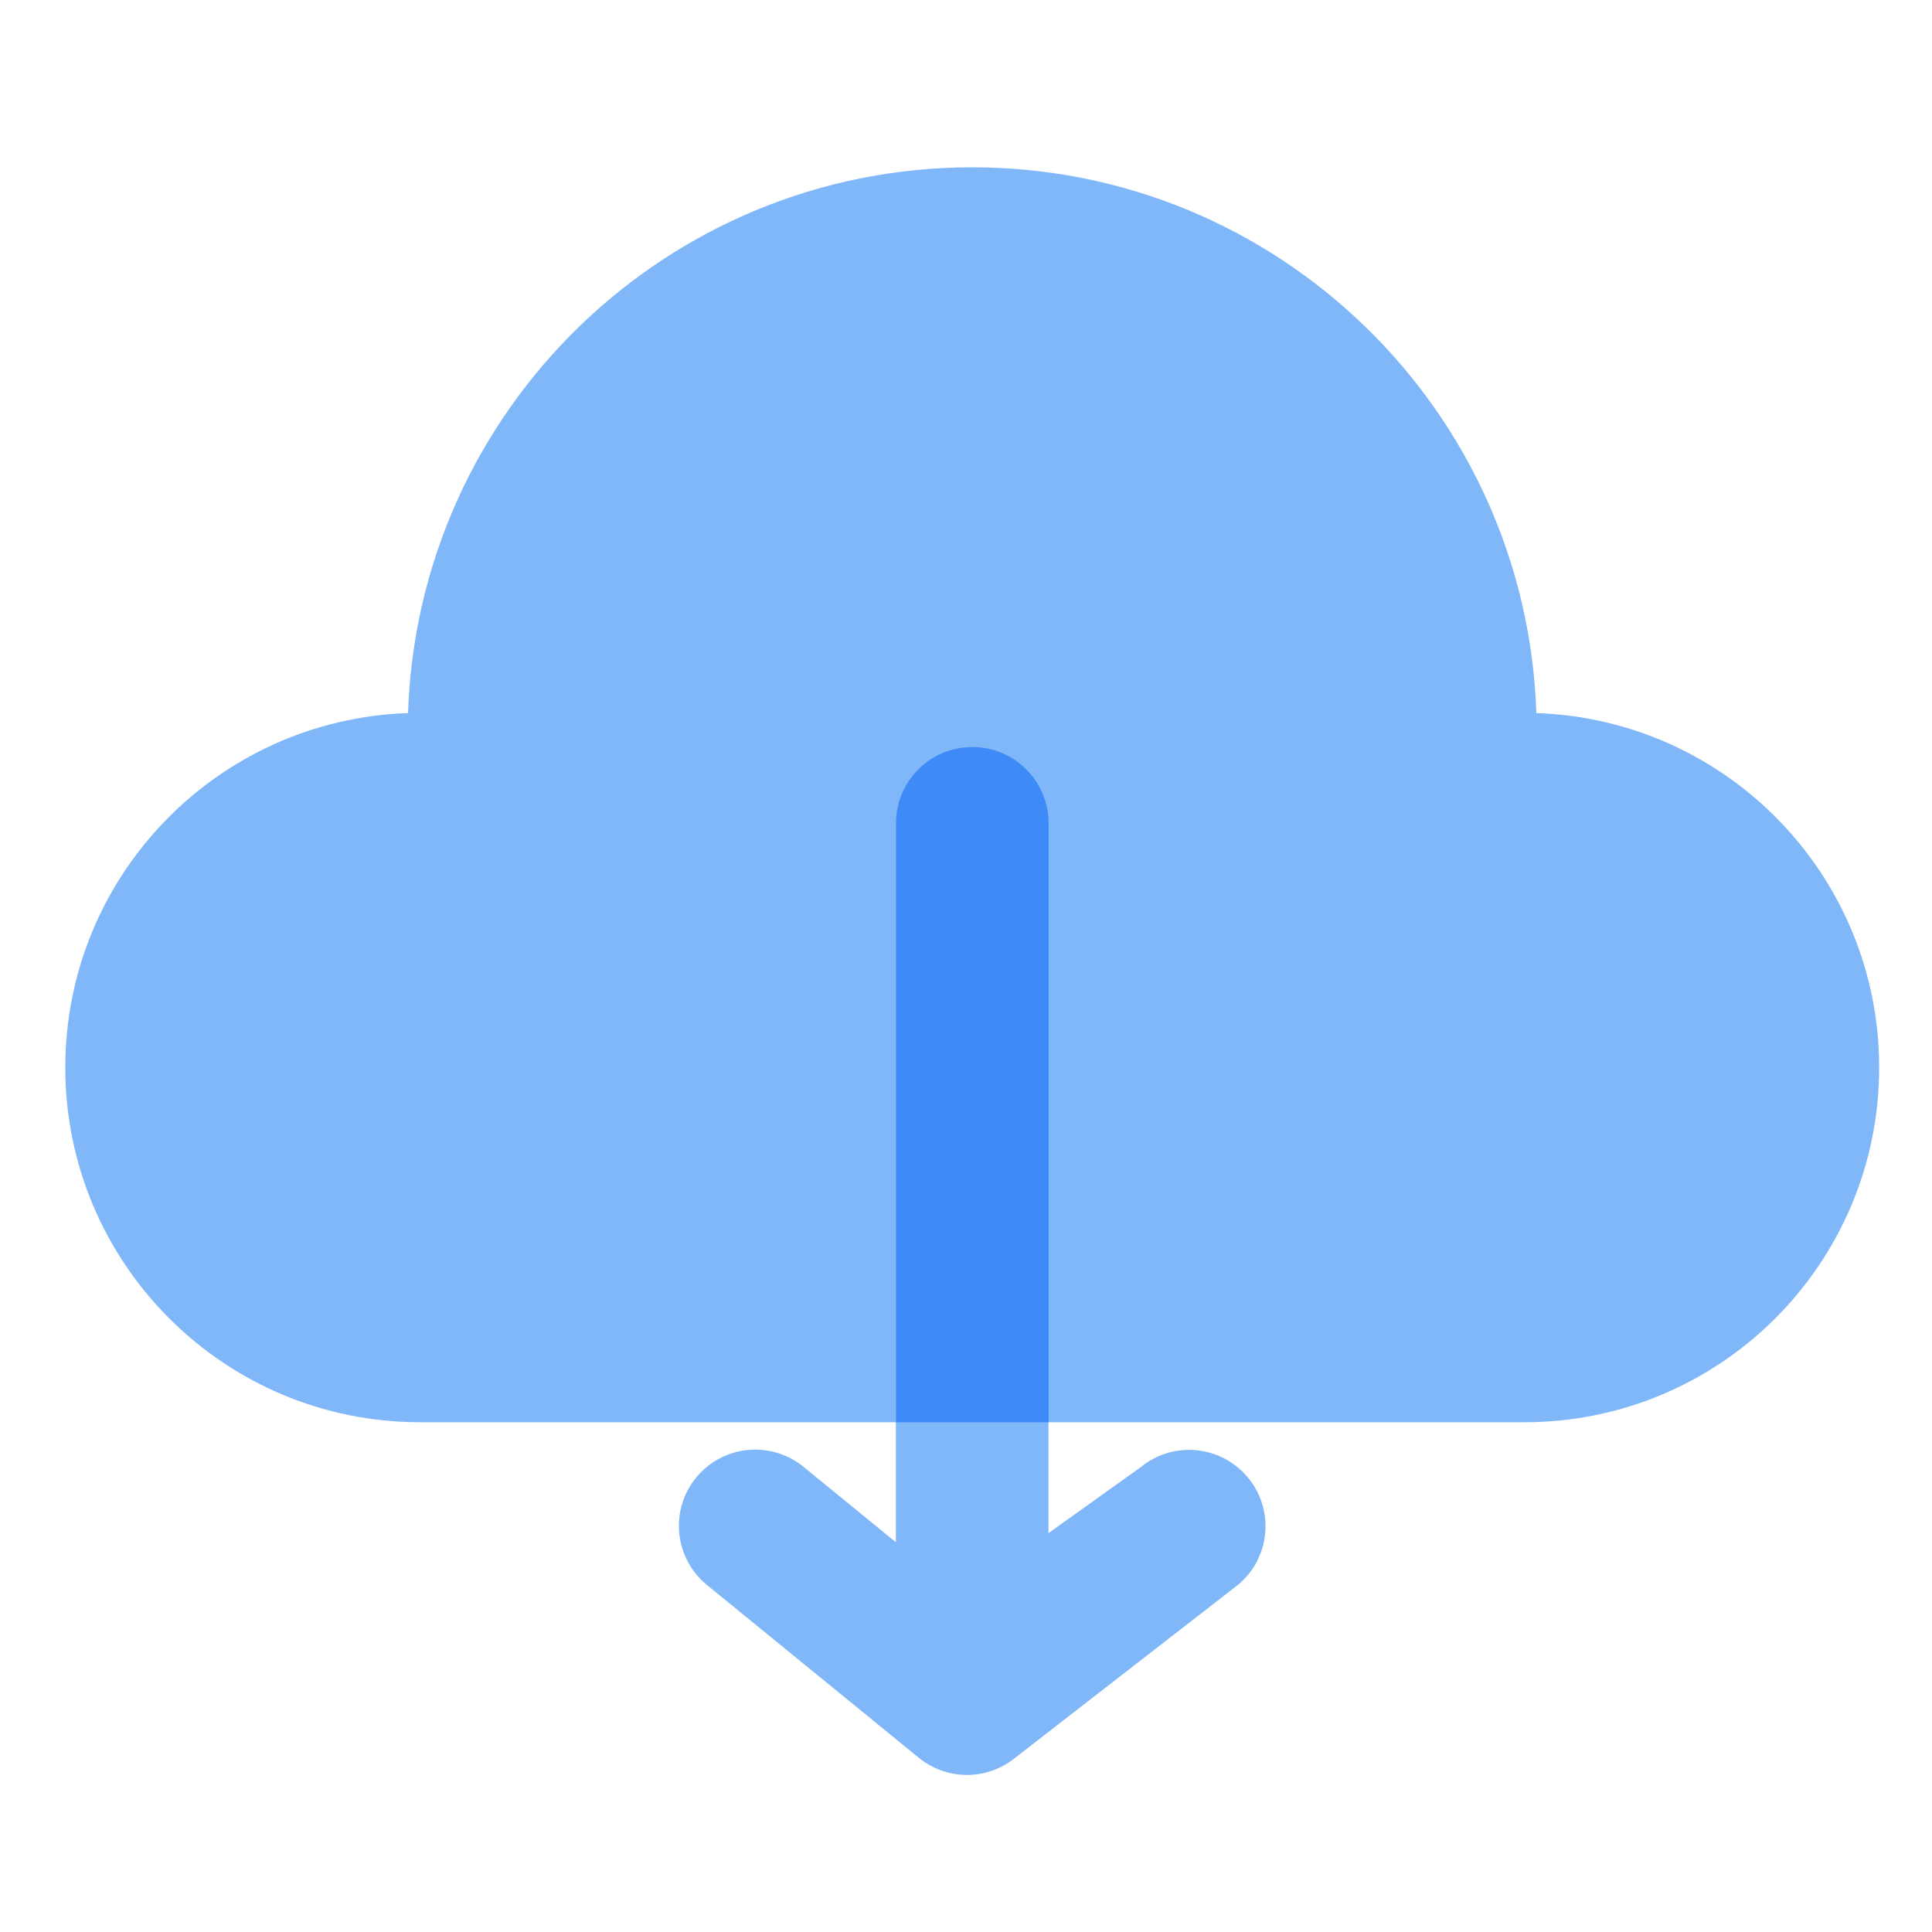 <?xml version="1.0" standalone="no"?><!DOCTYPE svg PUBLIC "-//W3C//DTD SVG 1.1//EN" "http://www.w3.org/Graphics/SVG/1.1/DTD/svg11.dtd"><svg class="icon" width="512px" height="512.00px" viewBox="0 0 1024 1024" version="1.1" xmlns="http://www.w3.org/2000/svg"><path d="M814.285 377.958c-5.274-160.666-137.062-289.28-299.008-289.28s-293.734 128.614-299.008 289.28c-100.864 3.328-181.658 86.118-181.658 187.853 0 103.834 84.173 188.006 188.006 188.006h585.37c103.834 0 188.006-84.173 188.006-188.006 0-101.734-80.794-184.525-181.709-187.853z" fill="#80B7F9" /><path d="M655.974 840.141l-117.811 91.443a40.422 40.422 0 0 1-51.2 0.051l-112.23-91.546c-17.306-14.131-19.917-39.578-5.786-56.883a40.458 40.458 0 0 1 56.883-5.786l48.998 39.987V436.378c0-22.323 18.125-40.448 40.448-40.448s40.448 18.125 40.448 40.448v376.218l48.896-34.97a40.376 40.376 0 0 1 25.6-9.165c11.725 0 23.296 5.069 31.283 14.797 14.234 17.254 11.725 42.752-5.53 56.883z" fill="#80B7F9" /><path d="M515.328 395.93c-22.323 0-40.448 18.125-40.448 40.448v317.44h80.896v-317.44c0-22.323-18.125-40.448-40.448-40.448z" fill="#3E8BF8" /></svg>